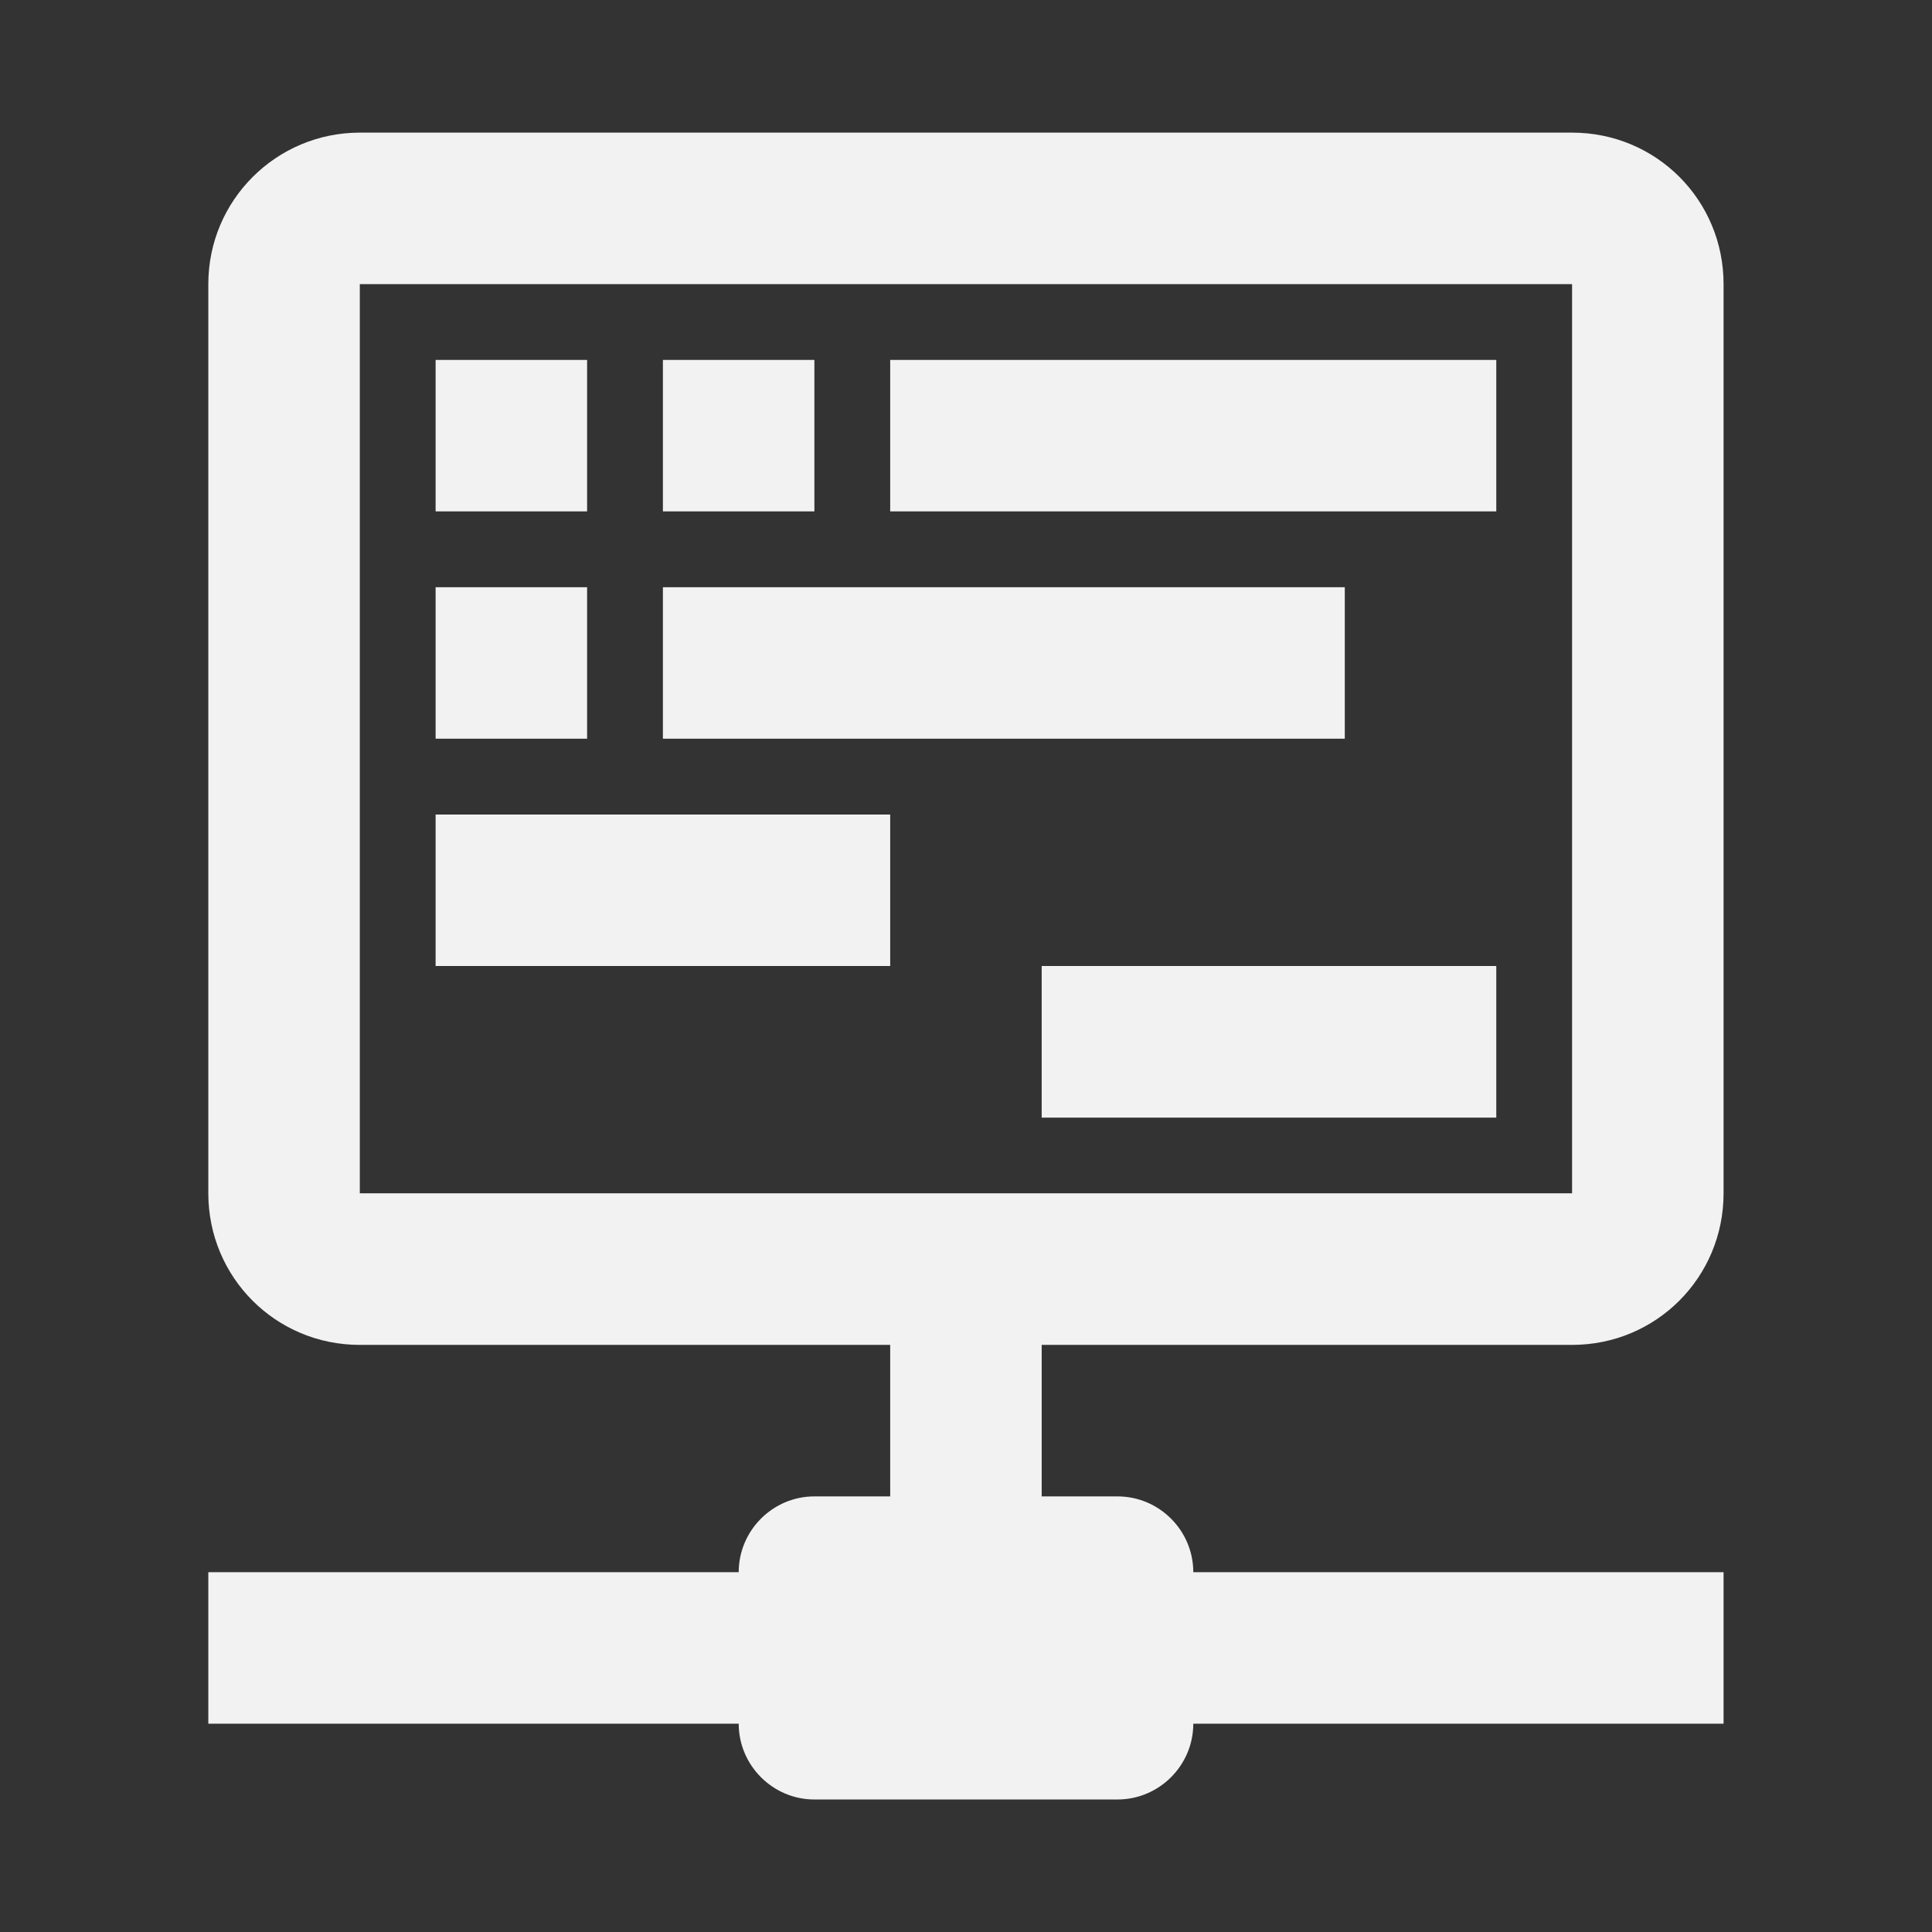 <svg xmlns="http://www.w3.org/2000/svg" width="17" height="17" viewBox="0 0 17 17" fill="none">
    <rect x="0" y="0" width="17" height="17" fill="#333333" stroke="none"/>
    <path
        d="M11.833 6.5H5.833V5.167H11.833V6.5ZM5.166 5.167H3.833V6.5H5.166V5.167ZM5.166 3.167H3.833V4.5H5.166V3.167ZM7.166 3.167H5.833V4.5H7.166V3.167ZM9.166 11.834V13.167H9.833C10.2 13.167 10.5 13.467 10.5 13.834H15.166V15.167H10.5C10.5 15.534 10.2 15.834 9.833 15.834H7.166C6.8 15.834 6.5 15.534 6.5 15.167H1.833V13.834H6.5C6.5 13.467 6.8 13.167 7.166 13.167H7.833V11.834H3.166C2.426 11.834 1.833 11.24 1.833 10.5V2.5C1.833 1.76 2.433 1.167 3.166 1.167H13.833C14.573 1.167 15.166 1.76 15.166 2.5V10.5C15.166 11.24 14.573 11.834 13.833 11.834H9.166ZM13.833 10.5V2.5H3.166V10.5H13.833ZM7.833 4.5H13.166V3.167H7.833V4.5ZM3.833 8.5H7.833V7.167H3.833V8.5ZM9.166 9.834H13.166V8.5H9.166V9.834Z"
        fill="#F2F2F2" />
</svg>